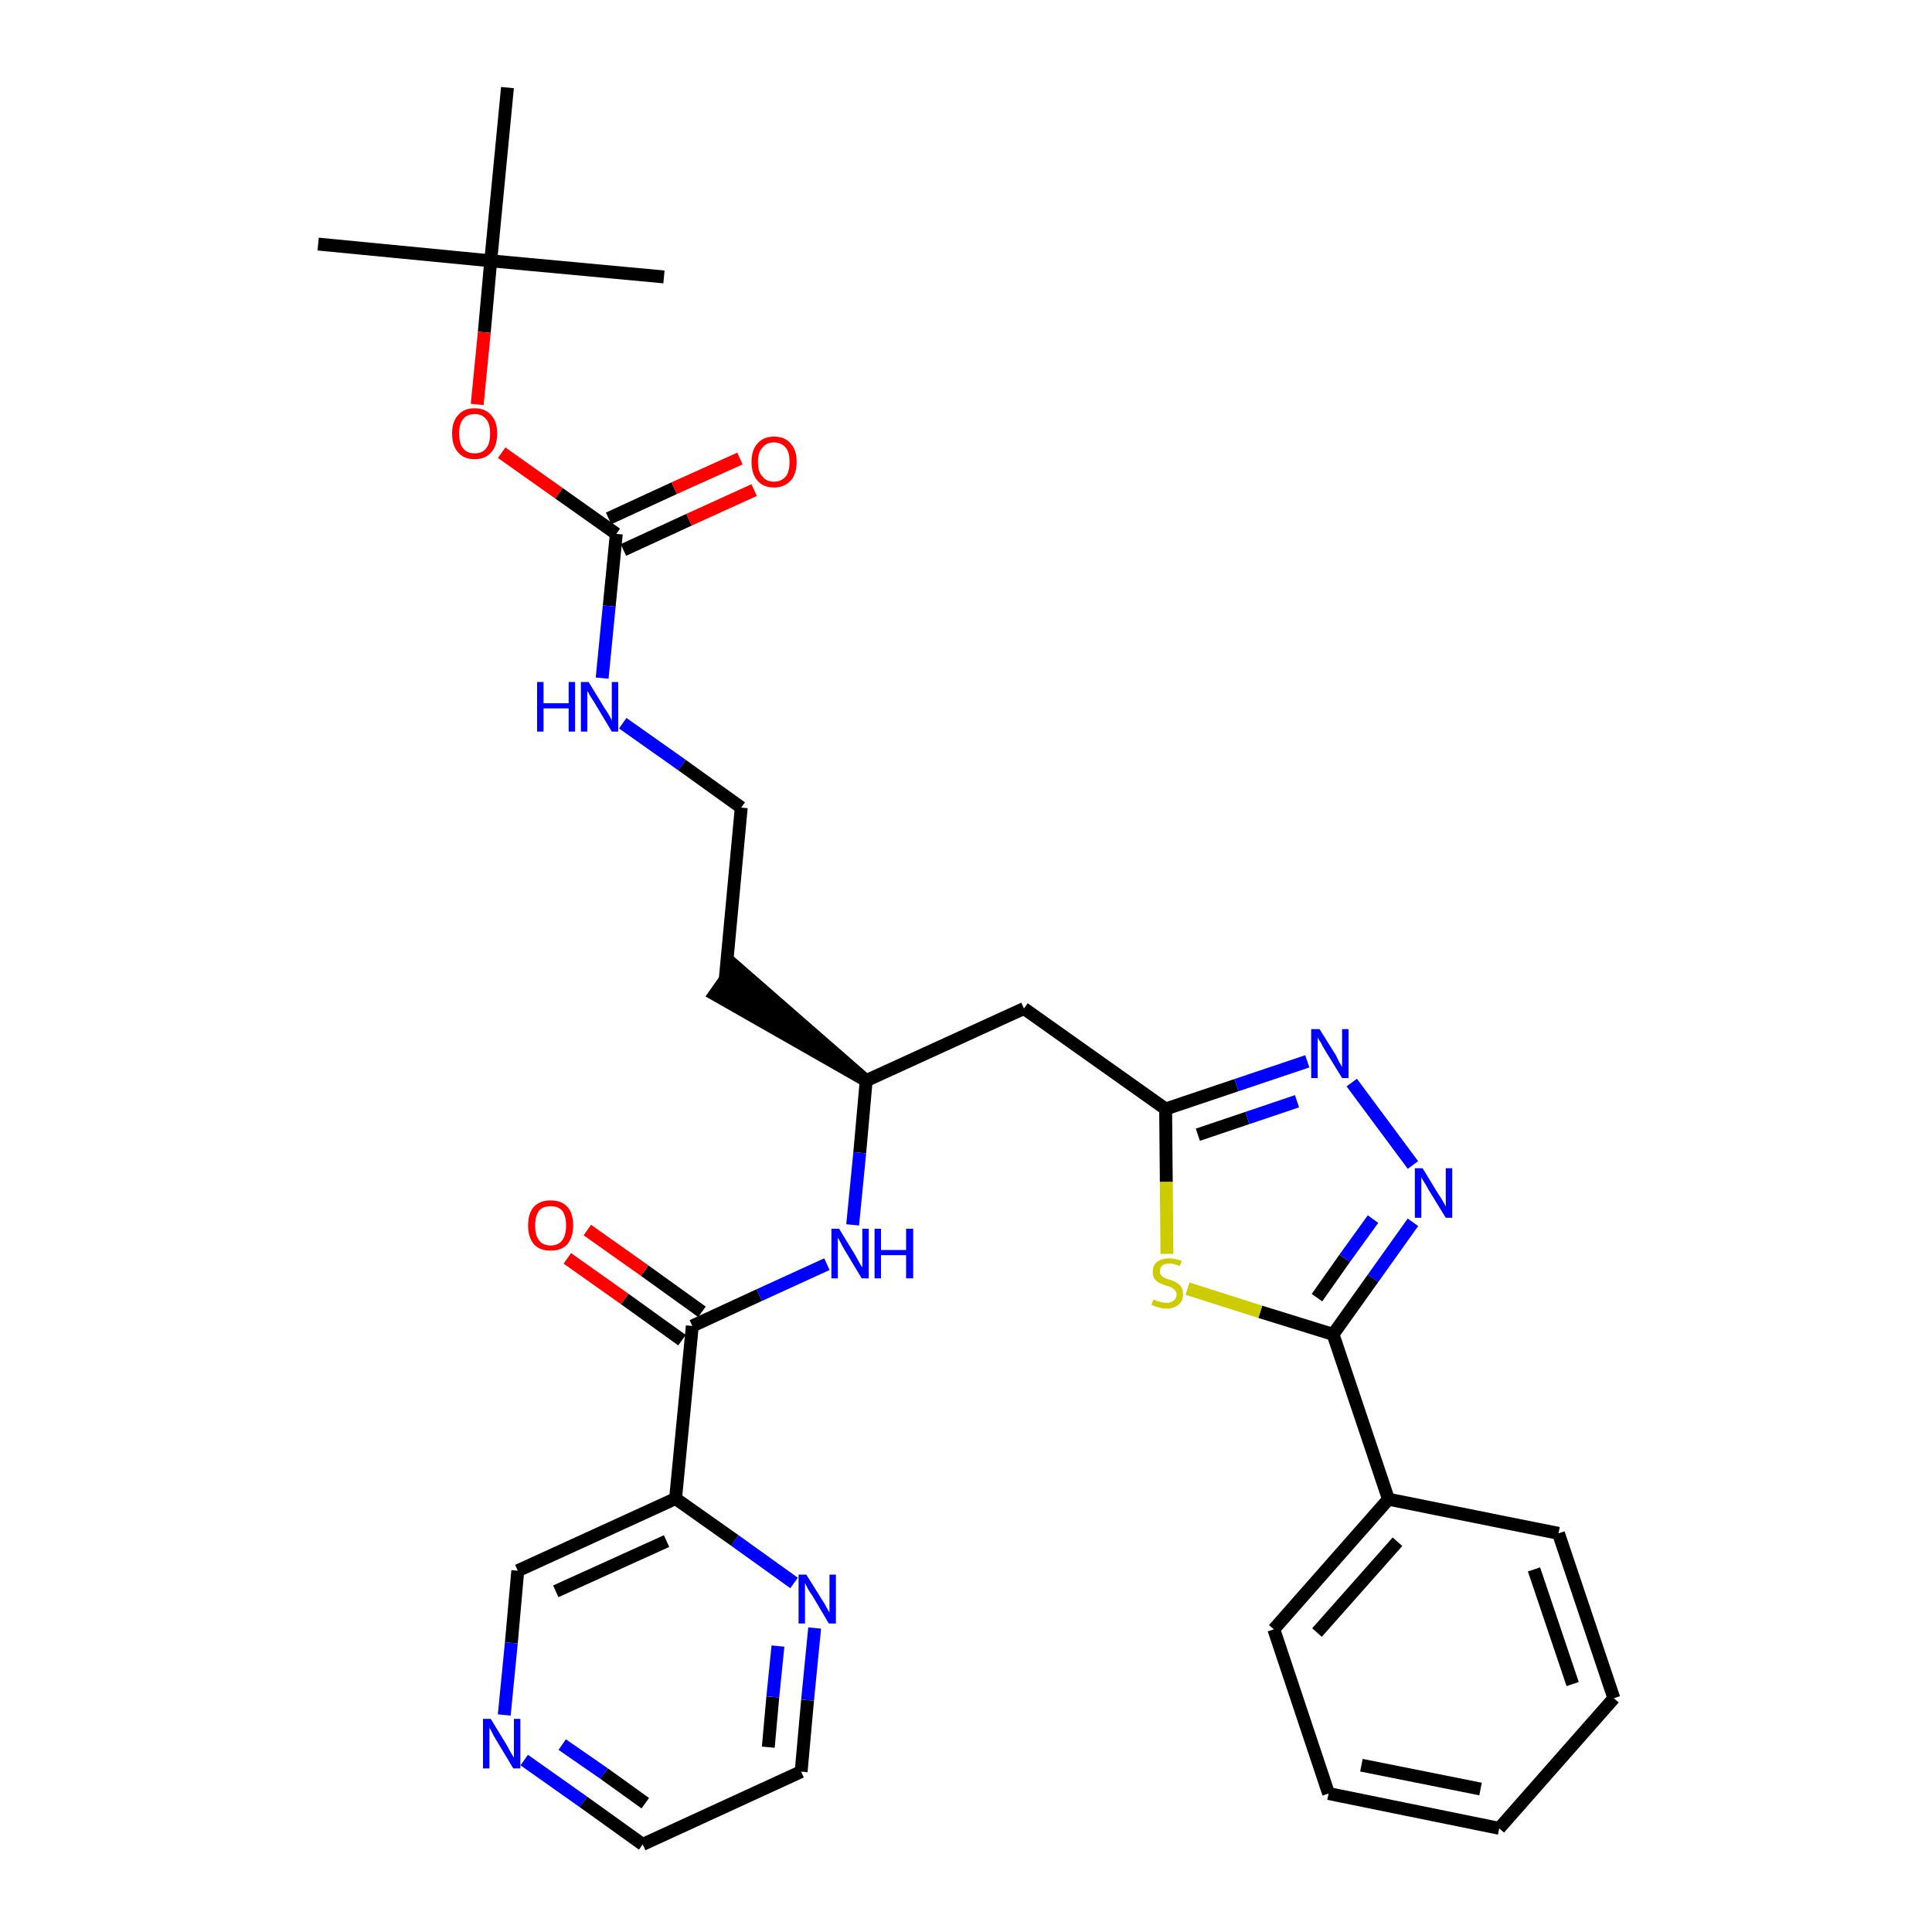 <?xml version='1.0' encoding='iso-8859-1'?>
<svg version='1.1' baseProfile='full'
              xmlns='http://www.w3.org/2000/svg'
                      xmlns:rdkit='http://www.rdkit.org/xml'
                      xmlns:xlink='http://www.w3.org/1999/xlink'
                  xml:space='preserve'
width='300px' height='300px' viewBox='0 0 300 300'>
<!-- END OF HEADER -->
<path class='bond-0 atom-0 atom-1' d='M 49.4,37.9 L 76.2,40.5' style='fill:none;fill-rule:evenodd;stroke:#000000;stroke-width:2.0px;stroke-linecap:butt;stroke-linejoin:miter;stroke-opacity:1' />
<path class='bond-1 atom-1 atom-2' d='M 76.2,40.5 L 103.1,43.0' style='fill:none;fill-rule:evenodd;stroke:#000000;stroke-width:2.0px;stroke-linecap:butt;stroke-linejoin:miter;stroke-opacity:1' />
<path class='bond-2 atom-1 atom-3' d='M 76.2,40.5 L 78.8,13.6' style='fill:none;fill-rule:evenodd;stroke:#000000;stroke-width:2.0px;stroke-linecap:butt;stroke-linejoin:miter;stroke-opacity:1' />
<path class='bond-3 atom-1 atom-4' d='M 76.2,40.5 L 75.2,51.6' style='fill:none;fill-rule:evenodd;stroke:#000000;stroke-width:2.0px;stroke-linecap:butt;stroke-linejoin:miter;stroke-opacity:1' />
<path class='bond-3 atom-1 atom-4' d='M 75.2,51.6 L 74.1,62.8' style='fill:none;fill-rule:evenodd;stroke:#FF0000;stroke-width:2.0px;stroke-linecap:butt;stroke-linejoin:miter;stroke-opacity:1' />
<path class='bond-4 atom-4 atom-5' d='M 77.9,70.3 L 86.8,76.6' style='fill:none;fill-rule:evenodd;stroke:#FF0000;stroke-width:2.0px;stroke-linecap:butt;stroke-linejoin:miter;stroke-opacity:1' />
<path class='bond-4 atom-4 atom-5' d='M 86.8,76.6 L 95.7,82.9' style='fill:none;fill-rule:evenodd;stroke:#000000;stroke-width:2.0px;stroke-linecap:butt;stroke-linejoin:miter;stroke-opacity:1' />
<path class='bond-5 atom-5 atom-6' d='M 96.8,85.4 L 107.0,80.7' style='fill:none;fill-rule:evenodd;stroke:#000000;stroke-width:2.0px;stroke-linecap:butt;stroke-linejoin:miter;stroke-opacity:1' />
<path class='bond-5 atom-5 atom-6' d='M 107.0,80.7 L 117.1,76.1' style='fill:none;fill-rule:evenodd;stroke:#FF0000;stroke-width:2.0px;stroke-linecap:butt;stroke-linejoin:miter;stroke-opacity:1' />
<path class='bond-5 atom-5 atom-6' d='M 94.5,80.5 L 104.7,75.8' style='fill:none;fill-rule:evenodd;stroke:#000000;stroke-width:2.0px;stroke-linecap:butt;stroke-linejoin:miter;stroke-opacity:1' />
<path class='bond-5 atom-5 atom-6' d='M 104.7,75.8 L 114.9,71.2' style='fill:none;fill-rule:evenodd;stroke:#FF0000;stroke-width:2.0px;stroke-linecap:butt;stroke-linejoin:miter;stroke-opacity:1' />
<path class='bond-6 atom-5 atom-7' d='M 95.7,82.9 L 94.6,94.1' style='fill:none;fill-rule:evenodd;stroke:#000000;stroke-width:2.0px;stroke-linecap:butt;stroke-linejoin:miter;stroke-opacity:1' />
<path class='bond-6 atom-5 atom-7' d='M 94.6,94.1 L 93.5,105.3' style='fill:none;fill-rule:evenodd;stroke:#0000FF;stroke-width:2.0px;stroke-linecap:butt;stroke-linejoin:miter;stroke-opacity:1' />
<path class='bond-7 atom-7 atom-8' d='M 96.7,112.3 L 105.9,118.8' style='fill:none;fill-rule:evenodd;stroke:#0000FF;stroke-width:2.0px;stroke-linecap:butt;stroke-linejoin:miter;stroke-opacity:1' />
<path class='bond-7 atom-7 atom-8' d='M 105.9,118.8 L 115.1,125.4' style='fill:none;fill-rule:evenodd;stroke:#000000;stroke-width:2.0px;stroke-linecap:butt;stroke-linejoin:miter;stroke-opacity:1' />
<path class='bond-8 atom-8 atom-9' d='M 115.1,125.4 L 112.6,152.2' style='fill:none;fill-rule:evenodd;stroke:#000000;stroke-width:2.0px;stroke-linecap:butt;stroke-linejoin:miter;stroke-opacity:1' />
<path class='bond-9 atom-10 atom-9' d='M 134.5,167.8 L 114.1,150.0 L 111.0,154.4 Z' style='fill:#000000;fill-rule:evenodd;fill-opacity:1;stroke:#000000;stroke-width:2.0px;stroke-linecap:butt;stroke-linejoin:miter;stroke-opacity:1;' />
<path class='bond-10 atom-10 atom-11' d='M 134.5,167.8 L 159.0,156.6' style='fill:none;fill-rule:evenodd;stroke:#000000;stroke-width:2.0px;stroke-linecap:butt;stroke-linejoin:miter;stroke-opacity:1' />
<path class='bond-22 atom-10 atom-23' d='M 134.5,167.8 L 133.5,179.0' style='fill:none;fill-rule:evenodd;stroke:#000000;stroke-width:2.0px;stroke-linecap:butt;stroke-linejoin:miter;stroke-opacity:1' />
<path class='bond-22 atom-10 atom-23' d='M 133.5,179.0 L 132.4,190.2' style='fill:none;fill-rule:evenodd;stroke:#0000FF;stroke-width:2.0px;stroke-linecap:butt;stroke-linejoin:miter;stroke-opacity:1' />
<path class='bond-11 atom-11 atom-12' d='M 159.0,156.6 L 181.0,172.2' style='fill:none;fill-rule:evenodd;stroke:#000000;stroke-width:2.0px;stroke-linecap:butt;stroke-linejoin:miter;stroke-opacity:1' />
<path class='bond-12 atom-12 atom-13' d='M 181.0,172.2 L 192.0,168.5' style='fill:none;fill-rule:evenodd;stroke:#000000;stroke-width:2.0px;stroke-linecap:butt;stroke-linejoin:miter;stroke-opacity:1' />
<path class='bond-12 atom-12 atom-13' d='M 192.0,168.5 L 203.0,164.8' style='fill:none;fill-rule:evenodd;stroke:#0000FF;stroke-width:2.0px;stroke-linecap:butt;stroke-linejoin:miter;stroke-opacity:1' />
<path class='bond-12 atom-12 atom-13' d='M 186.0,176.2 L 193.7,173.6' style='fill:none;fill-rule:evenodd;stroke:#000000;stroke-width:2.0px;stroke-linecap:butt;stroke-linejoin:miter;stroke-opacity:1' />
<path class='bond-12 atom-12 atom-13' d='M 193.7,173.6 L 201.4,171.0' style='fill:none;fill-rule:evenodd;stroke:#0000FF;stroke-width:2.0px;stroke-linecap:butt;stroke-linejoin:miter;stroke-opacity:1' />
<path class='bond-31 atom-22 atom-12' d='M 181.2,194.7 L 181.1,183.5' style='fill:none;fill-rule:evenodd;stroke:#CCCC00;stroke-width:2.0px;stroke-linecap:butt;stroke-linejoin:miter;stroke-opacity:1' />
<path class='bond-31 atom-22 atom-12' d='M 181.1,183.5 L 181.0,172.2' style='fill:none;fill-rule:evenodd;stroke:#000000;stroke-width:2.0px;stroke-linecap:butt;stroke-linejoin:miter;stroke-opacity:1' />
<path class='bond-13 atom-13 atom-14' d='M 209.9,168.1 L 219.4,180.9' style='fill:none;fill-rule:evenodd;stroke:#0000FF;stroke-width:2.0px;stroke-linecap:butt;stroke-linejoin:miter;stroke-opacity:1' />
<path class='bond-14 atom-14 atom-15' d='M 219.4,189.8 L 213.2,198.5' style='fill:none;fill-rule:evenodd;stroke:#0000FF;stroke-width:2.0px;stroke-linecap:butt;stroke-linejoin:miter;stroke-opacity:1' />
<path class='bond-14 atom-14 atom-15' d='M 213.2,198.5 L 207.0,207.2' style='fill:none;fill-rule:evenodd;stroke:#000000;stroke-width:2.0px;stroke-linecap:butt;stroke-linejoin:miter;stroke-opacity:1' />
<path class='bond-14 atom-14 atom-15' d='M 213.2,189.3 L 208.8,195.4' style='fill:none;fill-rule:evenodd;stroke:#0000FF;stroke-width:2.0px;stroke-linecap:butt;stroke-linejoin:miter;stroke-opacity:1' />
<path class='bond-14 atom-14 atom-15' d='M 208.8,195.4 L 204.5,201.5' style='fill:none;fill-rule:evenodd;stroke:#000000;stroke-width:2.0px;stroke-linecap:butt;stroke-linejoin:miter;stroke-opacity:1' />
<path class='bond-15 atom-15 atom-16' d='M 207.0,207.2 L 215.6,232.8' style='fill:none;fill-rule:evenodd;stroke:#000000;stroke-width:2.0px;stroke-linecap:butt;stroke-linejoin:miter;stroke-opacity:1' />
<path class='bond-21 atom-15 atom-22' d='M 207.0,207.2 L 195.7,203.7' style='fill:none;fill-rule:evenodd;stroke:#000000;stroke-width:2.0px;stroke-linecap:butt;stroke-linejoin:miter;stroke-opacity:1' />
<path class='bond-21 atom-15 atom-22' d='M 195.7,203.7 L 184.4,200.1' style='fill:none;fill-rule:evenodd;stroke:#CCCC00;stroke-width:2.0px;stroke-linecap:butt;stroke-linejoin:miter;stroke-opacity:1' />
<path class='bond-16 atom-16 atom-17' d='M 215.6,232.8 L 197.8,253.0' style='fill:none;fill-rule:evenodd;stroke:#000000;stroke-width:2.0px;stroke-linecap:butt;stroke-linejoin:miter;stroke-opacity:1' />
<path class='bond-16 atom-16 atom-17' d='M 217.0,239.4 L 204.5,253.5' style='fill:none;fill-rule:evenodd;stroke:#000000;stroke-width:2.0px;stroke-linecap:butt;stroke-linejoin:miter;stroke-opacity:1' />
<path class='bond-33 atom-21 atom-16' d='M 242.0,238.1 L 215.6,232.8' style='fill:none;fill-rule:evenodd;stroke:#000000;stroke-width:2.0px;stroke-linecap:butt;stroke-linejoin:miter;stroke-opacity:1' />
<path class='bond-17 atom-17 atom-18' d='M 197.8,253.0 L 206.3,278.5' style='fill:none;fill-rule:evenodd;stroke:#000000;stroke-width:2.0px;stroke-linecap:butt;stroke-linejoin:miter;stroke-opacity:1' />
<path class='bond-18 atom-18 atom-19' d='M 206.3,278.5 L 232.8,283.9' style='fill:none;fill-rule:evenodd;stroke:#000000;stroke-width:2.0px;stroke-linecap:butt;stroke-linejoin:miter;stroke-opacity:1' />
<path class='bond-18 atom-18 atom-19' d='M 211.4,274.1 L 229.9,277.8' style='fill:none;fill-rule:evenodd;stroke:#000000;stroke-width:2.0px;stroke-linecap:butt;stroke-linejoin:miter;stroke-opacity:1' />
<path class='bond-19 atom-19 atom-20' d='M 232.8,283.9 L 250.6,263.7' style='fill:none;fill-rule:evenodd;stroke:#000000;stroke-width:2.0px;stroke-linecap:butt;stroke-linejoin:miter;stroke-opacity:1' />
<path class='bond-20 atom-20 atom-21' d='M 250.6,263.7 L 242.0,238.1' style='fill:none;fill-rule:evenodd;stroke:#000000;stroke-width:2.0px;stroke-linecap:butt;stroke-linejoin:miter;stroke-opacity:1' />
<path class='bond-20 atom-20 atom-21' d='M 244.2,261.5 L 238.2,243.7' style='fill:none;fill-rule:evenodd;stroke:#000000;stroke-width:2.0px;stroke-linecap:butt;stroke-linejoin:miter;stroke-opacity:1' />
<path class='bond-23 atom-23 atom-24' d='M 128.4,196.3 L 117.9,201.1' style='fill:none;fill-rule:evenodd;stroke:#0000FF;stroke-width:2.0px;stroke-linecap:butt;stroke-linejoin:miter;stroke-opacity:1' />
<path class='bond-23 atom-23 atom-24' d='M 117.9,201.1 L 107.5,205.9' style='fill:none;fill-rule:evenodd;stroke:#000000;stroke-width:2.0px;stroke-linecap:butt;stroke-linejoin:miter;stroke-opacity:1' />
<path class='bond-24 atom-24 atom-25' d='M 109.0,203.7 L 100.1,197.3' style='fill:none;fill-rule:evenodd;stroke:#000000;stroke-width:2.0px;stroke-linecap:butt;stroke-linejoin:miter;stroke-opacity:1' />
<path class='bond-24 atom-24 atom-25' d='M 100.1,197.3 L 91.2,191.0' style='fill:none;fill-rule:evenodd;stroke:#FF0000;stroke-width:2.0px;stroke-linecap:butt;stroke-linejoin:miter;stroke-opacity:1' />
<path class='bond-24 atom-24 atom-25' d='M 105.9,208.1 L 97.0,201.7' style='fill:none;fill-rule:evenodd;stroke:#000000;stroke-width:2.0px;stroke-linecap:butt;stroke-linejoin:miter;stroke-opacity:1' />
<path class='bond-24 atom-24 atom-25' d='M 97.0,201.7 L 88.1,195.4' style='fill:none;fill-rule:evenodd;stroke:#FF0000;stroke-width:2.0px;stroke-linecap:butt;stroke-linejoin:miter;stroke-opacity:1' />
<path class='bond-25 atom-24 atom-26' d='M 107.5,205.9 L 104.9,232.7' style='fill:none;fill-rule:evenodd;stroke:#000000;stroke-width:2.0px;stroke-linecap:butt;stroke-linejoin:miter;stroke-opacity:1' />
<path class='bond-26 atom-26 atom-27' d='M 104.9,232.7 L 80.4,243.9' style='fill:none;fill-rule:evenodd;stroke:#000000;stroke-width:2.0px;stroke-linecap:butt;stroke-linejoin:miter;stroke-opacity:1' />
<path class='bond-26 atom-26 atom-27' d='M 103.5,239.3 L 86.3,247.1' style='fill:none;fill-rule:evenodd;stroke:#000000;stroke-width:2.0px;stroke-linecap:butt;stroke-linejoin:miter;stroke-opacity:1' />
<path class='bond-32 atom-31 atom-26' d='M 123.3,245.8 L 114.1,239.2' style='fill:none;fill-rule:evenodd;stroke:#0000FF;stroke-width:2.0px;stroke-linecap:butt;stroke-linejoin:miter;stroke-opacity:1' />
<path class='bond-32 atom-31 atom-26' d='M 114.1,239.2 L 104.9,232.7' style='fill:none;fill-rule:evenodd;stroke:#000000;stroke-width:2.0px;stroke-linecap:butt;stroke-linejoin:miter;stroke-opacity:1' />
<path class='bond-27 atom-27 atom-28' d='M 80.4,243.9 L 79.4,255.1' style='fill:none;fill-rule:evenodd;stroke:#000000;stroke-width:2.0px;stroke-linecap:butt;stroke-linejoin:miter;stroke-opacity:1' />
<path class='bond-27 atom-27 atom-28' d='M 79.4,255.1 L 78.3,266.3' style='fill:none;fill-rule:evenodd;stroke:#0000FF;stroke-width:2.0px;stroke-linecap:butt;stroke-linejoin:miter;stroke-opacity:1' />
<path class='bond-28 atom-28 atom-29' d='M 81.4,273.3 L 90.6,279.8' style='fill:none;fill-rule:evenodd;stroke:#0000FF;stroke-width:2.0px;stroke-linecap:butt;stroke-linejoin:miter;stroke-opacity:1' />
<path class='bond-28 atom-28 atom-29' d='M 90.6,279.8 L 99.8,286.4' style='fill:none;fill-rule:evenodd;stroke:#000000;stroke-width:2.0px;stroke-linecap:butt;stroke-linejoin:miter;stroke-opacity:1' />
<path class='bond-28 atom-28 atom-29' d='M 87.3,270.9 L 93.8,275.4' style='fill:none;fill-rule:evenodd;stroke:#0000FF;stroke-width:2.0px;stroke-linecap:butt;stroke-linejoin:miter;stroke-opacity:1' />
<path class='bond-28 atom-28 atom-29' d='M 93.8,275.4 L 100.2,280.0' style='fill:none;fill-rule:evenodd;stroke:#000000;stroke-width:2.0px;stroke-linecap:butt;stroke-linejoin:miter;stroke-opacity:1' />
<path class='bond-29 atom-29 atom-30' d='M 99.8,286.4 L 124.4,275.1' style='fill:none;fill-rule:evenodd;stroke:#000000;stroke-width:2.0px;stroke-linecap:butt;stroke-linejoin:miter;stroke-opacity:1' />
<path class='bond-30 atom-30 atom-31' d='M 124.4,275.1 L 125.4,264.0' style='fill:none;fill-rule:evenodd;stroke:#000000;stroke-width:2.0px;stroke-linecap:butt;stroke-linejoin:miter;stroke-opacity:1' />
<path class='bond-30 atom-30 atom-31' d='M 125.4,264.0 L 126.5,252.8' style='fill:none;fill-rule:evenodd;stroke:#0000FF;stroke-width:2.0px;stroke-linecap:butt;stroke-linejoin:miter;stroke-opacity:1' />
<path class='bond-30 atom-30 atom-31' d='M 119.3,271.3 L 120.0,263.5' style='fill:none;fill-rule:evenodd;stroke:#000000;stroke-width:2.0px;stroke-linecap:butt;stroke-linejoin:miter;stroke-opacity:1' />
<path class='bond-30 atom-30 atom-31' d='M 120.0,263.5 L 120.8,255.6' style='fill:none;fill-rule:evenodd;stroke:#0000FF;stroke-width:2.0px;stroke-linecap:butt;stroke-linejoin:miter;stroke-opacity:1' />
<path  class='atom-4' d='M 70.2 67.3
Q 70.2 65.5, 71.1 64.5
Q 72.0 63.4, 73.7 63.4
Q 75.4 63.4, 76.3 64.5
Q 77.2 65.5, 77.2 67.3
Q 77.2 69.2, 76.3 70.2
Q 75.4 71.3, 73.7 71.3
Q 72.0 71.3, 71.1 70.2
Q 70.2 69.2, 70.2 67.3
M 73.7 70.4
Q 74.9 70.4, 75.5 69.6
Q 76.1 68.9, 76.1 67.3
Q 76.1 65.8, 75.5 65.1
Q 74.9 64.3, 73.7 64.3
Q 72.5 64.3, 71.9 65.1
Q 71.3 65.8, 71.3 67.3
Q 71.3 68.9, 71.9 69.6
Q 72.5 70.4, 73.7 70.4
' fill='#FF0000'/>
<path  class='atom-6' d='M 116.7 71.7
Q 116.7 69.9, 117.6 68.9
Q 118.5 67.8, 120.2 67.8
Q 121.9 67.8, 122.8 68.9
Q 123.7 69.9, 123.7 71.7
Q 123.7 73.6, 122.8 74.6
Q 121.8 75.7, 120.2 75.7
Q 118.5 75.7, 117.6 74.6
Q 116.7 73.6, 116.7 71.7
M 120.2 74.8
Q 121.3 74.8, 122.0 74.0
Q 122.6 73.3, 122.6 71.7
Q 122.6 70.2, 122.0 69.5
Q 121.3 68.7, 120.2 68.7
Q 119.0 68.7, 118.4 69.5
Q 117.7 70.2, 117.7 71.7
Q 117.7 73.3, 118.4 74.0
Q 119.0 74.8, 120.2 74.8
' fill='#FF0000'/>
<path  class='atom-7' d='M 83.4 105.9
L 84.4 105.9
L 84.4 109.2
L 88.3 109.2
L 88.3 105.9
L 89.3 105.9
L 89.3 113.6
L 88.3 113.6
L 88.3 110.0
L 84.4 110.0
L 84.4 113.6
L 83.4 113.6
L 83.4 105.9
' fill='#0000FF'/>
<path  class='atom-7' d='M 91.4 105.9
L 93.9 110.0
Q 94.2 110.4, 94.6 111.1
Q 95.0 111.8, 95.0 111.9
L 95.0 105.9
L 96.0 105.9
L 96.0 113.6
L 95.0 113.6
L 92.3 109.1
Q 92.0 108.6, 91.6 108.0
Q 91.3 107.4, 91.2 107.3
L 91.2 113.6
L 90.2 113.6
L 90.2 105.9
L 91.4 105.9
' fill='#0000FF'/>
<path  class='atom-13' d='M 204.9 159.8
L 207.4 163.8
Q 207.6 164.2, 208.0 165.0
Q 208.4 165.7, 208.4 165.7
L 208.4 159.8
L 209.4 159.8
L 209.4 167.4
L 208.4 167.4
L 205.7 163.0
Q 205.4 162.5, 205.1 161.9
Q 204.7 161.3, 204.6 161.1
L 204.6 167.4
L 203.6 167.4
L 203.6 159.8
L 204.9 159.8
' fill='#0000FF'/>
<path  class='atom-14' d='M 220.9 181.4
L 223.4 185.5
Q 223.7 185.9, 224.1 186.6
Q 224.5 187.3, 224.5 187.4
L 224.5 181.4
L 225.5 181.4
L 225.5 189.1
L 224.5 189.1
L 221.8 184.7
Q 221.5 184.1, 221.1 183.5
Q 220.8 183.0, 220.7 182.8
L 220.7 189.1
L 219.7 189.1
L 219.7 181.4
L 220.9 181.4
' fill='#0000FF'/>
<path  class='atom-22' d='M 179.1 201.8
Q 179.2 201.8, 179.6 202.0
Q 179.9 202.1, 180.3 202.2
Q 180.7 202.3, 181.1 202.3
Q 181.8 202.3, 182.2 202.0
Q 182.7 201.6, 182.7 201.0
Q 182.7 200.6, 182.4 200.3
Q 182.2 200.1, 181.9 199.9
Q 181.6 199.8, 181.0 199.6
Q 180.4 199.4, 180.0 199.2
Q 179.6 199.0, 179.3 198.6
Q 179.0 198.2, 179.0 197.5
Q 179.0 196.5, 179.6 196.0
Q 180.3 195.4, 181.6 195.4
Q 182.5 195.4, 183.5 195.8
L 183.2 196.6
Q 182.3 196.2, 181.6 196.2
Q 180.9 196.2, 180.5 196.5
Q 180.1 196.8, 180.1 197.4
Q 180.1 197.8, 180.3 198.0
Q 180.5 198.3, 180.8 198.4
Q 181.1 198.6, 181.6 198.7
Q 182.3 198.9, 182.7 199.2
Q 183.1 199.4, 183.4 199.8
Q 183.7 200.2, 183.7 201.0
Q 183.7 202.0, 183.0 202.6
Q 182.3 203.2, 181.1 203.2
Q 180.5 203.2, 179.9 203.0
Q 179.4 202.9, 178.8 202.6
L 179.1 201.8
' fill='#CCCC00'/>
<path  class='atom-23' d='M 130.3 190.8
L 132.8 194.9
Q 133.0 195.3, 133.4 196.0
Q 133.8 196.7, 133.9 196.8
L 133.9 190.8
L 134.9 190.8
L 134.9 198.5
L 133.8 198.5
L 131.1 194.0
Q 130.8 193.5, 130.5 192.9
Q 130.2 192.3, 130.1 192.2
L 130.1 198.5
L 129.1 198.5
L 129.1 190.8
L 130.3 190.8
' fill='#0000FF'/>
<path  class='atom-23' d='M 135.8 190.8
L 136.8 190.8
L 136.8 194.1
L 140.7 194.1
L 140.7 190.8
L 141.8 190.8
L 141.8 198.5
L 140.7 198.5
L 140.7 194.9
L 136.8 194.9
L 136.8 198.5
L 135.8 198.5
L 135.8 190.8
' fill='#0000FF'/>
<path  class='atom-25' d='M 82.0 190.3
Q 82.0 188.4, 82.9 187.4
Q 83.8 186.4, 85.5 186.4
Q 87.2 186.4, 88.1 187.4
Q 89.0 188.4, 89.0 190.3
Q 89.0 192.1, 88.1 193.2
Q 87.2 194.2, 85.5 194.2
Q 83.8 194.2, 82.9 193.2
Q 82.0 192.1, 82.0 190.3
M 85.5 193.4
Q 86.7 193.4, 87.3 192.6
Q 87.9 191.8, 87.9 190.3
Q 87.9 188.8, 87.3 188.0
Q 86.7 187.3, 85.5 187.3
Q 84.3 187.3, 83.7 188.0
Q 83.1 188.8, 83.1 190.3
Q 83.1 191.8, 83.7 192.6
Q 84.3 193.4, 85.5 193.4
' fill='#FF0000'/>
<path  class='atom-28' d='M 76.2 266.9
L 78.7 271.0
Q 78.9 271.4, 79.3 272.1
Q 79.7 272.8, 79.8 272.9
L 79.8 266.9
L 80.8 266.9
L 80.8 274.6
L 79.7 274.6
L 77.0 270.1
Q 76.7 269.6, 76.4 269.0
Q 76.1 268.4, 76.0 268.3
L 76.0 274.6
L 75.0 274.6
L 75.0 266.9
L 76.2 266.9
' fill='#0000FF'/>
<path  class='atom-31' d='M 125.2 244.5
L 127.7 248.5
Q 128.0 248.9, 128.4 249.7
Q 128.8 250.4, 128.8 250.4
L 128.8 244.5
L 129.8 244.5
L 129.8 252.1
L 128.7 252.1
L 126.1 247.7
Q 125.7 247.2, 125.4 246.6
Q 125.1 246.0, 125.0 245.8
L 125.0 252.1
L 124.0 252.1
L 124.0 244.5
L 125.2 244.5
' fill='#0000FF'/>
</svg>
